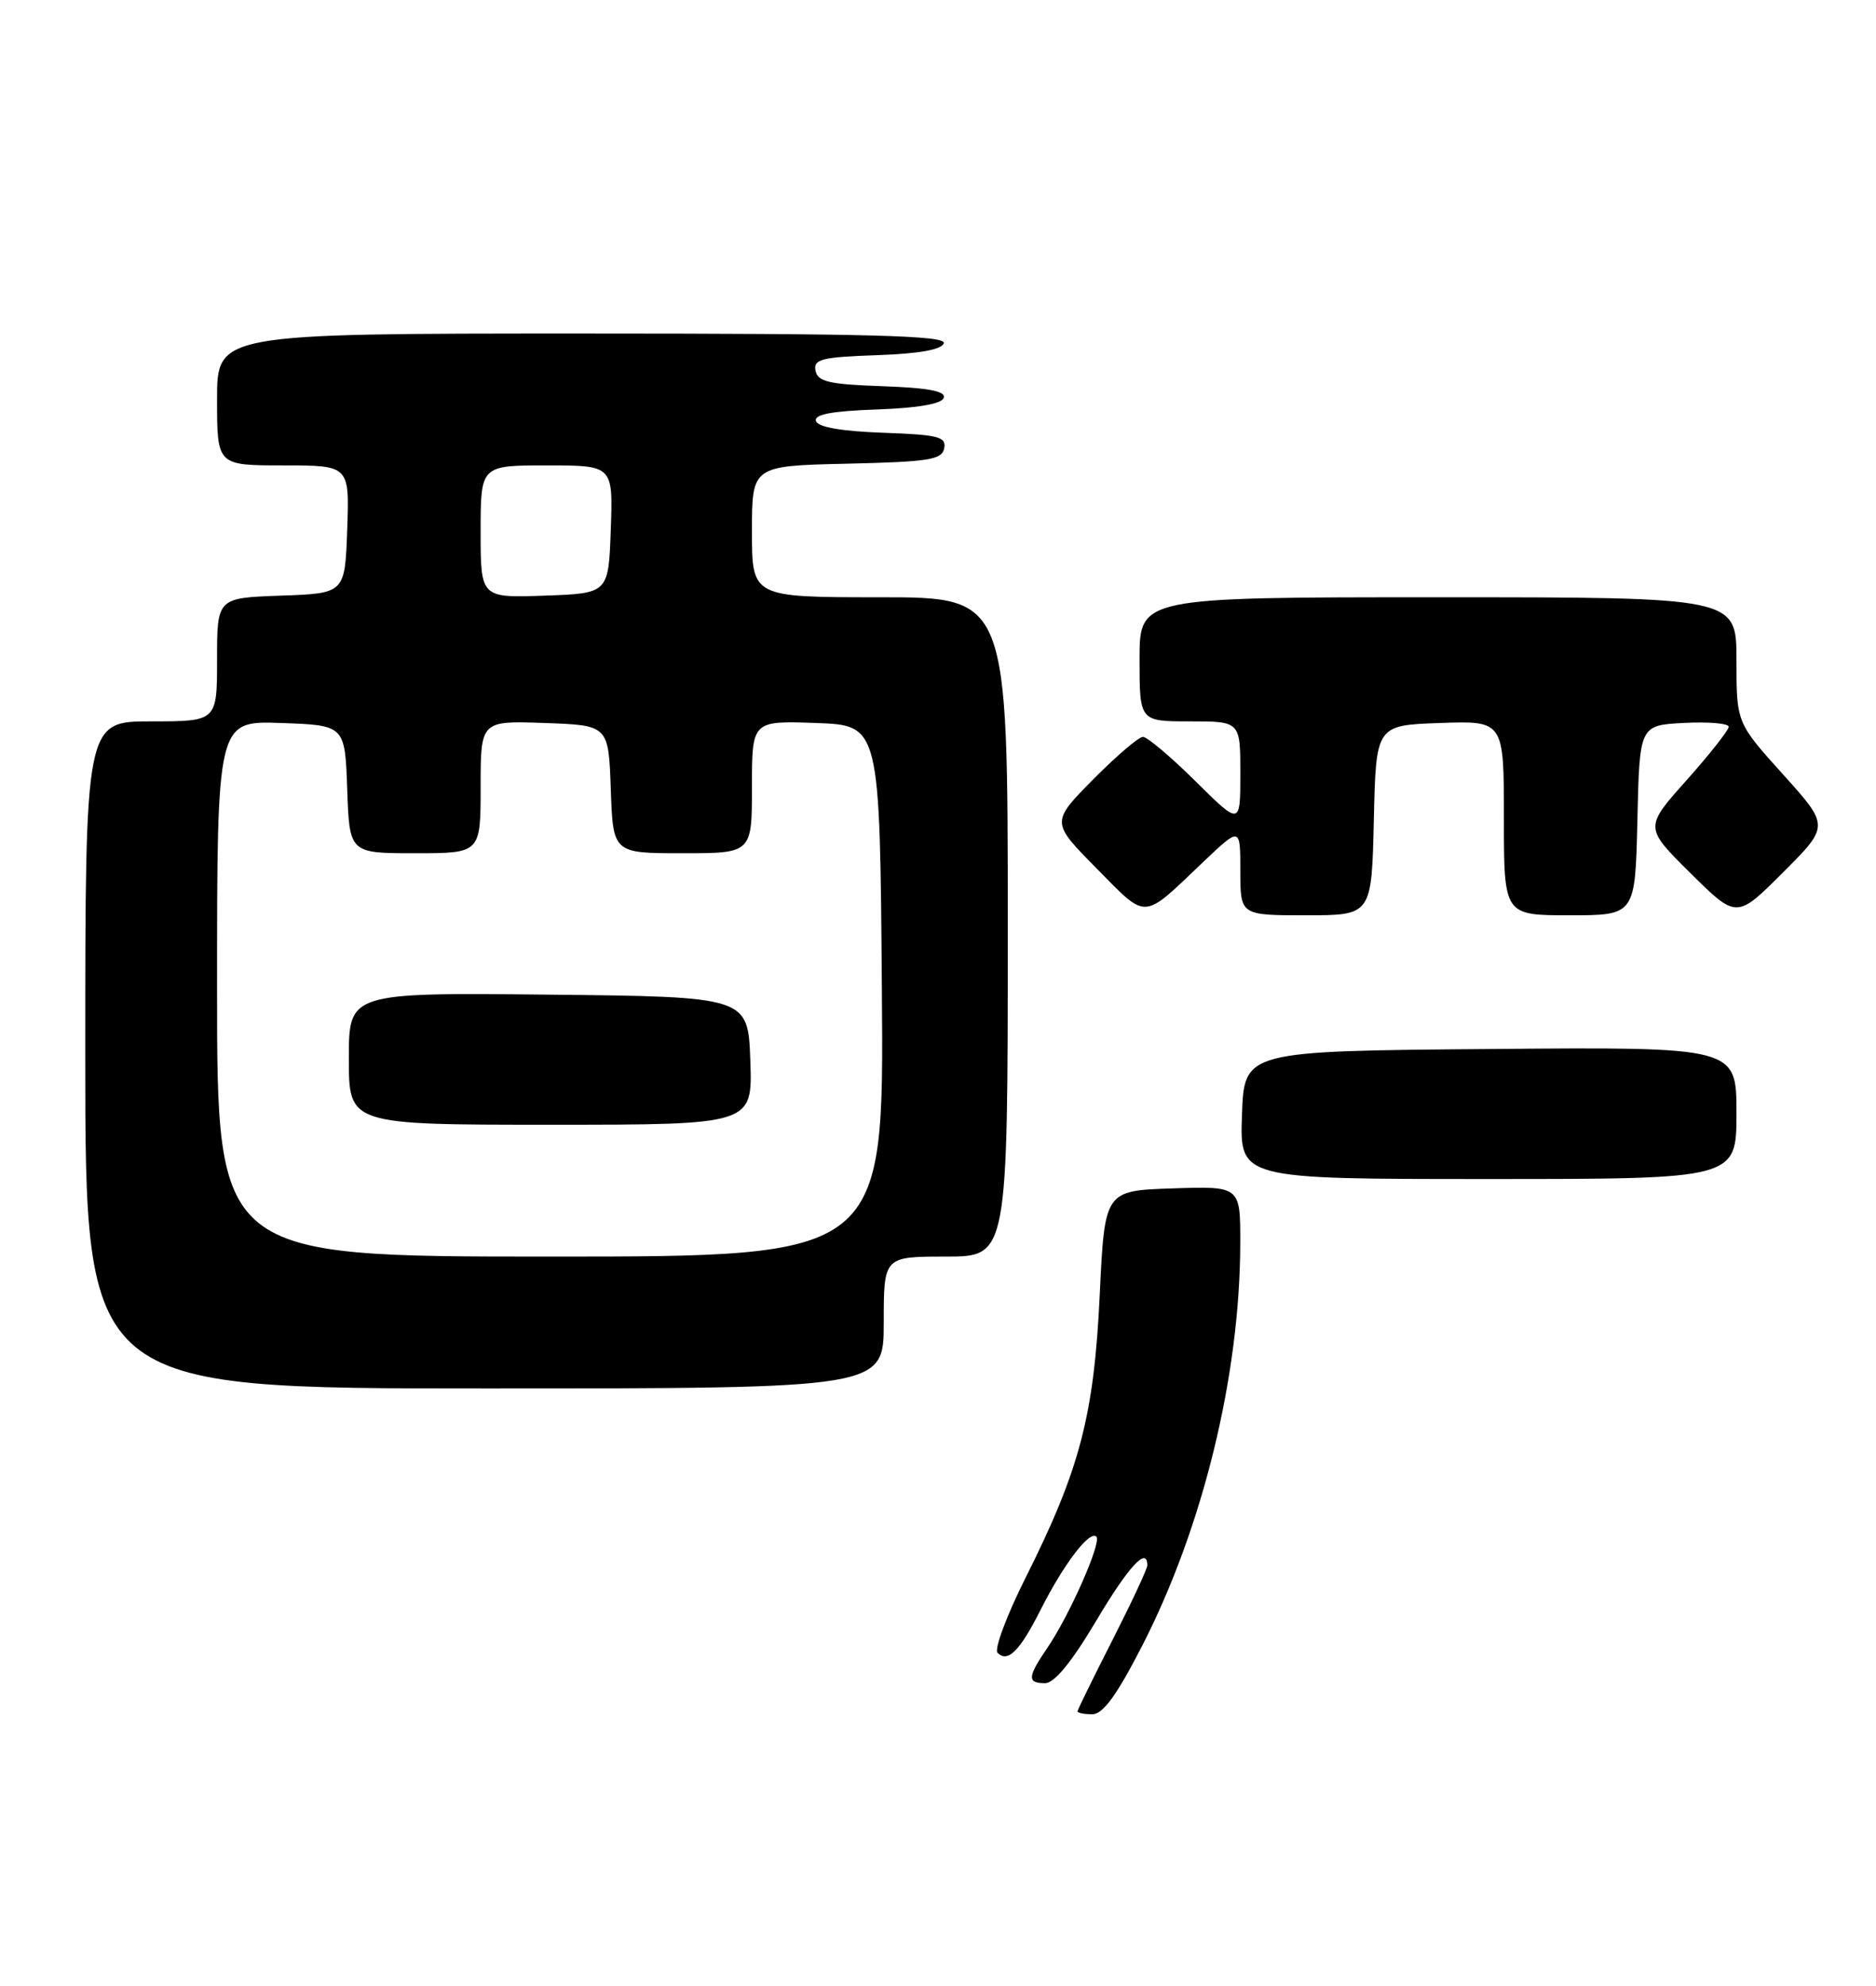 <?xml version="1.0" encoding="UTF-8" standalone="no"?>
<!DOCTYPE svg PUBLIC "-//W3C//DTD SVG 1.1//EN" "http://www.w3.org/Graphics/SVG/1.1/DTD/svg11.dtd" >
<svg xmlns="http://www.w3.org/2000/svg" xmlns:xlink="http://www.w3.org/1999/xlink" version="1.1" viewBox="0 0 242 256">
 <g >
 <path fill="currentColor"
d=" M 147.30 212.25 C 155.19 196.90 159.98 177.25 159.99 160.21 C 160.00 152.92 160.00 152.92 151.25 153.21 C 142.50 153.50 142.50 153.50 141.86 167.00 C 141.12 182.52 139.29 189.47 132.31 203.38 C 129.86 208.26 128.23 212.63 128.68 213.08 C 130.01 214.41 131.55 212.86 134.26 207.49 C 137.21 201.65 140.57 197.24 141.43 198.10 C 142.14 198.81 137.97 208.26 135.07 212.50 C 132.54 216.19 132.49 217.00 134.81 217.00 C 136.01 217.00 138.23 214.30 141.38 209.00 C 145.58 201.93 148.00 199.31 148.00 201.81 C 148.00 202.26 145.97 206.59 143.50 211.45 C 141.03 216.30 139.00 220.43 139.00 220.63 C 139.00 220.83 139.85 221.00 140.90 221.00 C 142.28 221.00 144.03 218.60 147.30 212.25 Z  M 114.00 170.50 C 114.00 162.00 114.00 162.00 122.00 162.00 C 130.00 162.00 130.00 162.00 130.00 119.50 C 130.00 77.00 130.00 77.00 113.50 77.00 C 97.00 77.00 97.00 77.00 97.00 68.53 C 97.00 60.06 97.00 60.06 109.24 59.78 C 119.85 59.54 121.52 59.27 121.80 57.79 C 122.09 56.31 121.04 56.04 113.90 55.79 C 108.57 55.60 105.52 55.07 105.26 54.29 C 104.97 53.43 107.21 53.00 113.10 52.79 C 118.43 52.60 121.48 52.07 121.74 51.29 C 122.03 50.43 119.78 50.00 113.83 49.79 C 106.93 49.55 105.47 49.21 105.20 47.79 C 104.91 46.31 105.96 46.04 113.10 45.79 C 118.58 45.60 121.48 45.08 121.75 44.25 C 122.08 43.26 112.30 43.00 75.08 43.00 C 28.00 43.00 28.00 43.00 28.00 51.50 C 28.00 60.00 28.00 60.00 36.54 60.00 C 45.08 60.00 45.08 60.00 44.79 68.25 C 44.50 76.50 44.50 76.50 36.25 76.79 C 28.00 77.08 28.00 77.08 28.00 85.04 C 28.00 93.00 28.00 93.00 19.50 93.00 C 11.00 93.00 11.00 93.00 11.00 136.00 C 11.00 179.00 11.00 179.00 62.50 179.00 C 114.00 179.00 114.00 179.00 114.00 170.50 Z  M 224.00 143.49 C 224.00 134.97 224.00 134.97 192.25 135.24 C 160.50 135.50 160.50 135.50 160.21 143.75 C 159.92 152.00 159.92 152.00 191.96 152.00 C 224.00 152.00 224.00 152.00 224.00 143.49 Z  M 155.25 111.09 C 160.00 106.58 160.00 106.58 160.00 112.29 C 160.00 118.00 160.00 118.00 168.47 118.00 C 176.94 118.00 176.94 118.00 177.22 105.75 C 177.50 93.50 177.50 93.50 185.75 93.21 C 194.00 92.92 194.00 92.92 194.00 105.46 C 194.00 118.00 194.00 118.00 202.47 118.00 C 210.94 118.00 210.94 118.00 211.22 105.75 C 211.50 93.50 211.50 93.50 217.25 93.20 C 220.41 93.04 223.00 93.26 223.00 93.70 C 222.99 94.14 220.55 97.24 217.56 100.59 C 212.12 106.68 212.12 106.68 218.07 112.57 C 224.02 118.46 224.02 118.46 230.01 112.47 C 236.00 106.48 236.00 106.48 230.00 99.83 C 224.00 93.18 224.00 93.18 224.00 85.09 C 224.00 77.00 224.00 77.00 185.50 77.00 C 147.00 77.00 147.00 77.00 147.00 85.00 C 147.00 93.00 147.00 93.00 153.50 93.00 C 160.00 93.00 160.00 93.00 160.00 99.72 C 160.00 106.44 160.00 106.44 154.22 100.72 C 151.04 97.57 147.99 95.00 147.44 95.00 C 146.88 95.00 143.99 97.48 141.00 100.50 C 135.57 106.00 135.57 106.00 141.47 111.97 C 148.09 118.66 147.24 118.71 155.25 111.09 Z  M 28.00 127.46 C 28.00 92.92 28.00 92.92 36.25 93.21 C 44.50 93.50 44.50 93.50 44.79 101.75 C 45.08 110.00 45.08 110.00 53.54 110.00 C 62.00 110.00 62.00 110.00 62.00 101.46 C 62.00 92.92 62.00 92.92 70.25 93.21 C 78.50 93.50 78.50 93.50 78.79 101.75 C 79.08 110.00 79.08 110.00 88.04 110.00 C 97.00 110.00 97.00 110.00 97.00 101.46 C 97.00 92.92 97.00 92.92 105.25 93.21 C 113.50 93.50 113.50 93.50 113.76 127.75 C 114.03 162.00 114.03 162.00 71.01 162.00 C 28.00 162.00 28.00 162.00 28.00 127.46 Z  M 96.79 136.75 C 96.50 128.50 96.50 128.50 70.75 128.23 C 45.00 127.97 45.00 127.97 45.00 136.48 C 45.00 145.00 45.00 145.00 71.04 145.00 C 97.08 145.00 97.08 145.00 96.79 136.75 Z  M 62.00 68.54 C 62.00 60.00 62.00 60.00 70.54 60.00 C 79.08 60.00 79.08 60.00 78.79 68.25 C 78.50 76.50 78.50 76.50 70.25 76.79 C 62.00 77.08 62.00 77.08 62.00 68.54 Z "/>
</g>
</svg>